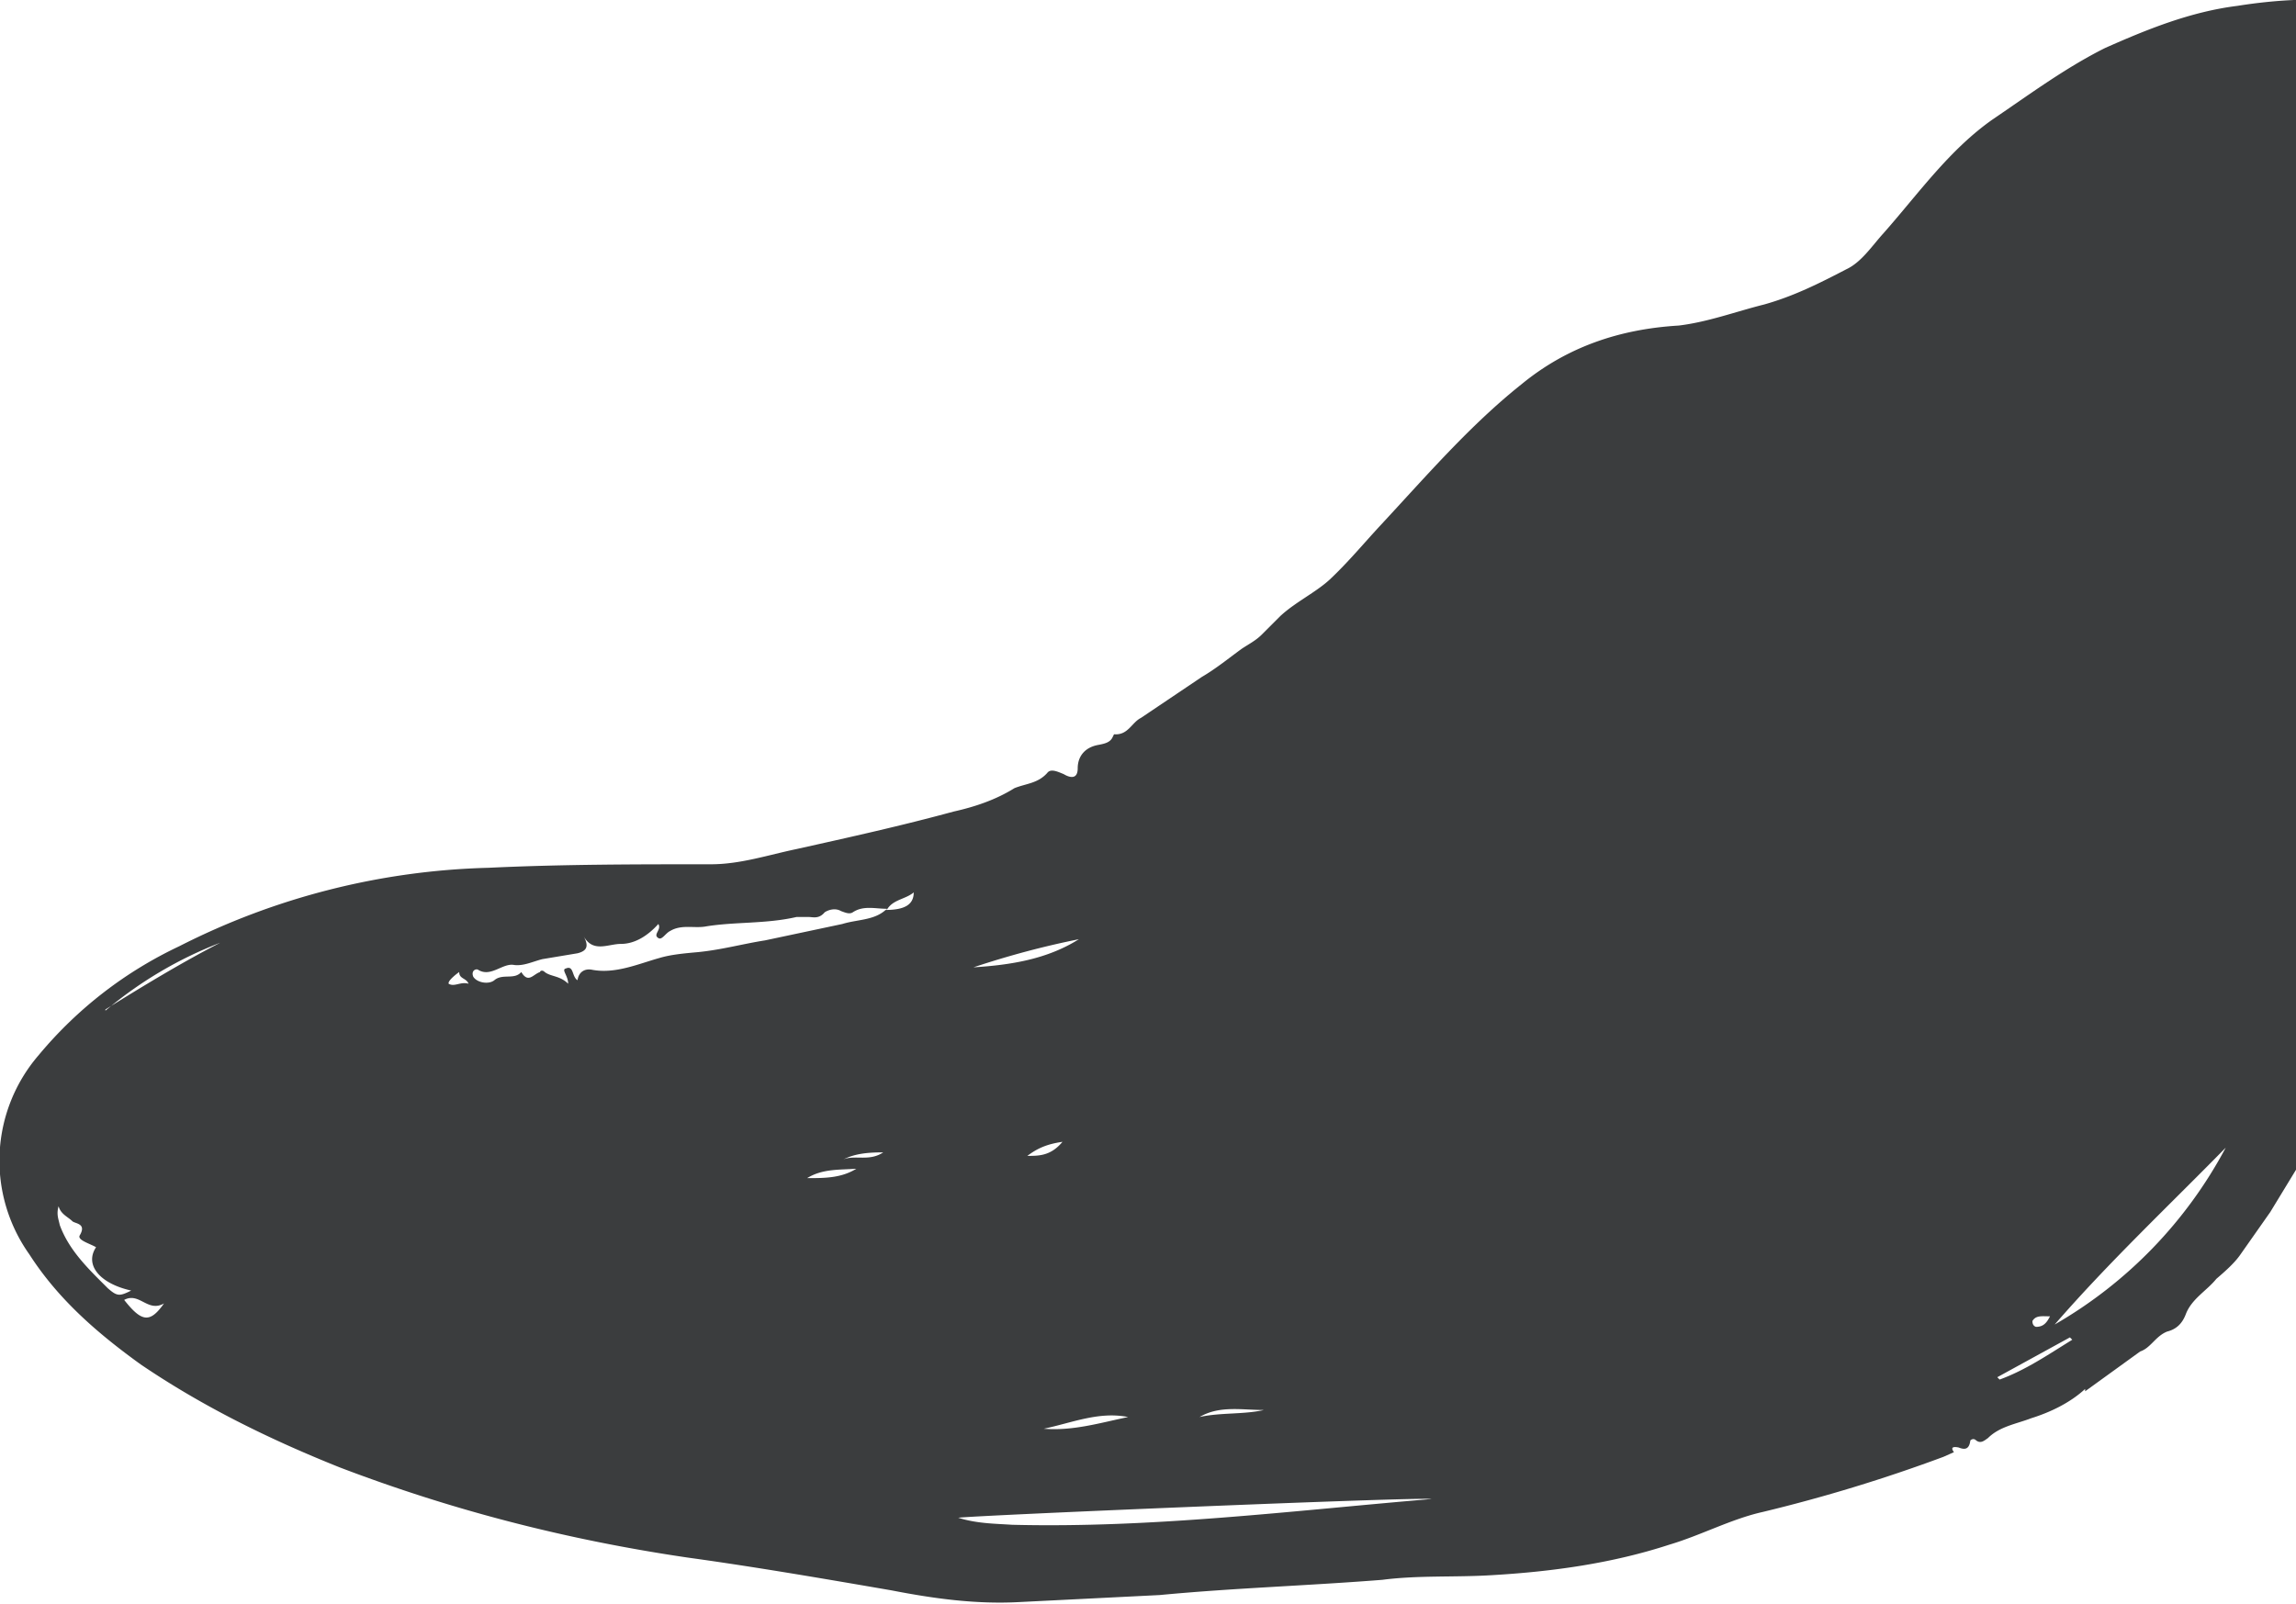 <svg width="196" height="137" fill="none" xmlns="http://www.w3.org/2000/svg"><path fill-rule="evenodd" clip-rule="evenodd" d="M175 112.4c-.7 0-1.2-.1-1.5.4 0 .1 0 .4.3.5.6 0 .9-.3 1.2-.9ZM40 84c-.2-.5-.8-.4-.8-1 0 0-1 .7-.9 1 .5.3 1-.2 1.7 0ZM72 99c1-.4 2.2.2 3.4-.6-1.3 0-2.4.1-3.4.6Zm15.7-.3c1 0 2 0 3-1.2-1.4.2-2.2.6-3 1.2Zm-18.8 1.9c1.5 0 2.9 0 4.2-.8-1.5.1-2.9 0-4.2.8Zm39 19.8c-1.9 0-3.8-.4-5.5.6 1.8-.4 3.7-.2 5.5-.6Zm69-6-.2-.2-6.2 3.4.2.2c2.2-.8 4.1-2.1 6.2-3.4ZM10.6 111c1.5 1.9 2.2 2 3.4.3-1.4.8-2.1-1-3.4-.3Zm85.7 10c-2.5-.5-4.8.5-7.2 1 2.5.2 4.8-.5 7.2-1ZM9 86.2c3.2-2 6.5-4 9.8-5.7A34.4 34.4 0 0 0 9 86.3Zm83.1-6c-3 .6-6 1.4-9 2.4 3.2-.2 6.3-.7 9-2.4ZM5 103c-.2.7 0 1.1.1 1.6.8 2.2 2.5 3.8 4.1 5.4.8.7 1 .7 2 .2-2.7-.6-4-2.2-3-3.7-.5-.3-1.6-.6-1.4-1 .6-1-.3-1-.6-1.2-.4-.4-1-.6-1.2-1.3ZM190 98c-4.9 5-10 9.8-14.6 15.1A38 38 0 0 0 190 98ZM81.8 129.6c1.6.5 3.1.5 4.6.6 12 .3 23.9-1.2 35.8-2.2-.9-.2-39 1.4-40.4 1.6Zm-6.1-52c-1 0-2-.3-2.9.3-.3.2-.7 0-1-.1-.5-.3-1.1-.1-1.4.1-.5.6-1 .4-1.4.4h-1c-2.6.6-5.2.4-7.7.8-1 .2-2.1-.2-3.1.4-.4.2-.7.8-1 .6-.5-.3.3-.7 0-1.2-.9 1-2 1.7-3.2 1.7-1.1 0-2.4.8-3.2-.7.5.9.3 1.3-.5 1.5l-3 .5c-.8.2-1.6.6-2.4.5-1-.2-2 1.1-3.1.4-.2-.1-.6.1-.4.6.3.5 1.3.7 1.8.3.7-.6 1.7 0 2.3-.7.6 1 1 .2 1.6 0 0-.1.2-.2.4 0 .5.4 1.3.3 2 1 0-.7-.6-1.2-.2-1.3.7-.3.5.7 1 1 .1-.7.6-1 1.2-.9 2 .4 4-.5 5.8-1 1-.3 2.2-.4 3.3-.5 2-.2 3.8-.7 5.7-1l6.6-1.4c1.3-.4 2.7-.3 3.7-1.2 1.7 0 2.4-.5 2.4-1.5-.7.6-1.8.6-2.3 1.5Zm102.3 41c-1.3 1.2-3 2-4.6 2.5-1.3.5-2.7.7-3.7 1.7-.3.2-.6.5-1 .2-.2-.2-.4-.1-.5 0-.1.8-.5.8-1 .6-.5-.1-.7 0-.4.4l-.9.4a135 135 0 0 1-15.4 4.7c-2.7.6-5.3 2-8 2.8-4.9 1.6-10 2.3-15.1 2.6-3.2.2-6.3 0-9.4.4-6.3.5-12.7.7-19 1.3l-12 .6c-3.7.2-7.3-.3-10.9-1-5.8-1-11.6-2-17.4-2.8-10.2-1.5-20-4-29.7-7.7-6-2.4-11.7-5.2-17-8.8-3.6-2.6-7-5.5-9.5-9.4a13.8 13.8 0 0 1 .8-17 35 35 0 0 1 12-9.3 61.6 61.6 0 0 1 26.4-6.7c6.3-.3 12.6-.3 19-.3 2.5 0 4.9-.8 7.3-1.3 4.5-1 9-2 13.4-3.2 1.8-.4 3.6-1 5.2-2 1-.4 2-.4 2.8-1.3.3-.4.9-.1 1.4.1.5.3 1.2.5 1.2-.5s.6-1.8 1.8-2c.5-.1 1-.2 1.2-.7l.1-.2c1.2.1 1.5-1 2.3-1.4l5.2-3.5c1.2-.7 2.3-1.6 3.4-2.4.6-.4 1.2-.7 1.7-1.2l1.6-1.6c1.3-1.2 3-2 4.2-3.1 1.6-1.5 3-3.2 4.4-4.7 3.9-4.2 7.6-8.5 12-12 3.9-3.2 8.4-4.7 13.4-5 2.5-.3 4.9-1.2 7.3-1.8 2.5-.7 4.7-1.8 7-3 1.3-.6 2.2-2 3.2-3.1 3-3.4 5.6-7.1 9.3-9.7 3.1-2.1 6.2-4.4 9.6-6.1C183.3 2.5 187 1 191 .5c6.3-1 12.4-.7 18.5 1.7 2.7 1 5.3 2.5 7.7 4.2A32.7 32.7 0 0 1 229.6 32c0 3 0 6-.6 9l-.8 3.5c-.4 3-1.8 5.8-3 8.5-1.4 2.8-3 5.6-4.5 8.3-1.2 2-2.8 3.8-3.7 6-.4.7-1.1 1.3-1.7 2-.6.7-.8 1.8-1.4 2.6-2.1 2.9-4 5.8-6.2 8.7-3.6 5.1-6.5 10.6-9.7 16l-4.2 6.9-2.6 3.7c-.5.7-1.3 1.4-2 2-.8 1-2.1 1.7-2.6 3-.3.8-.8 1.3-1.6 1.5-1 .4-1.4 1.4-2.3 1.7l-4.7 3.4Z" fill="#3B3D3E"/></svg>